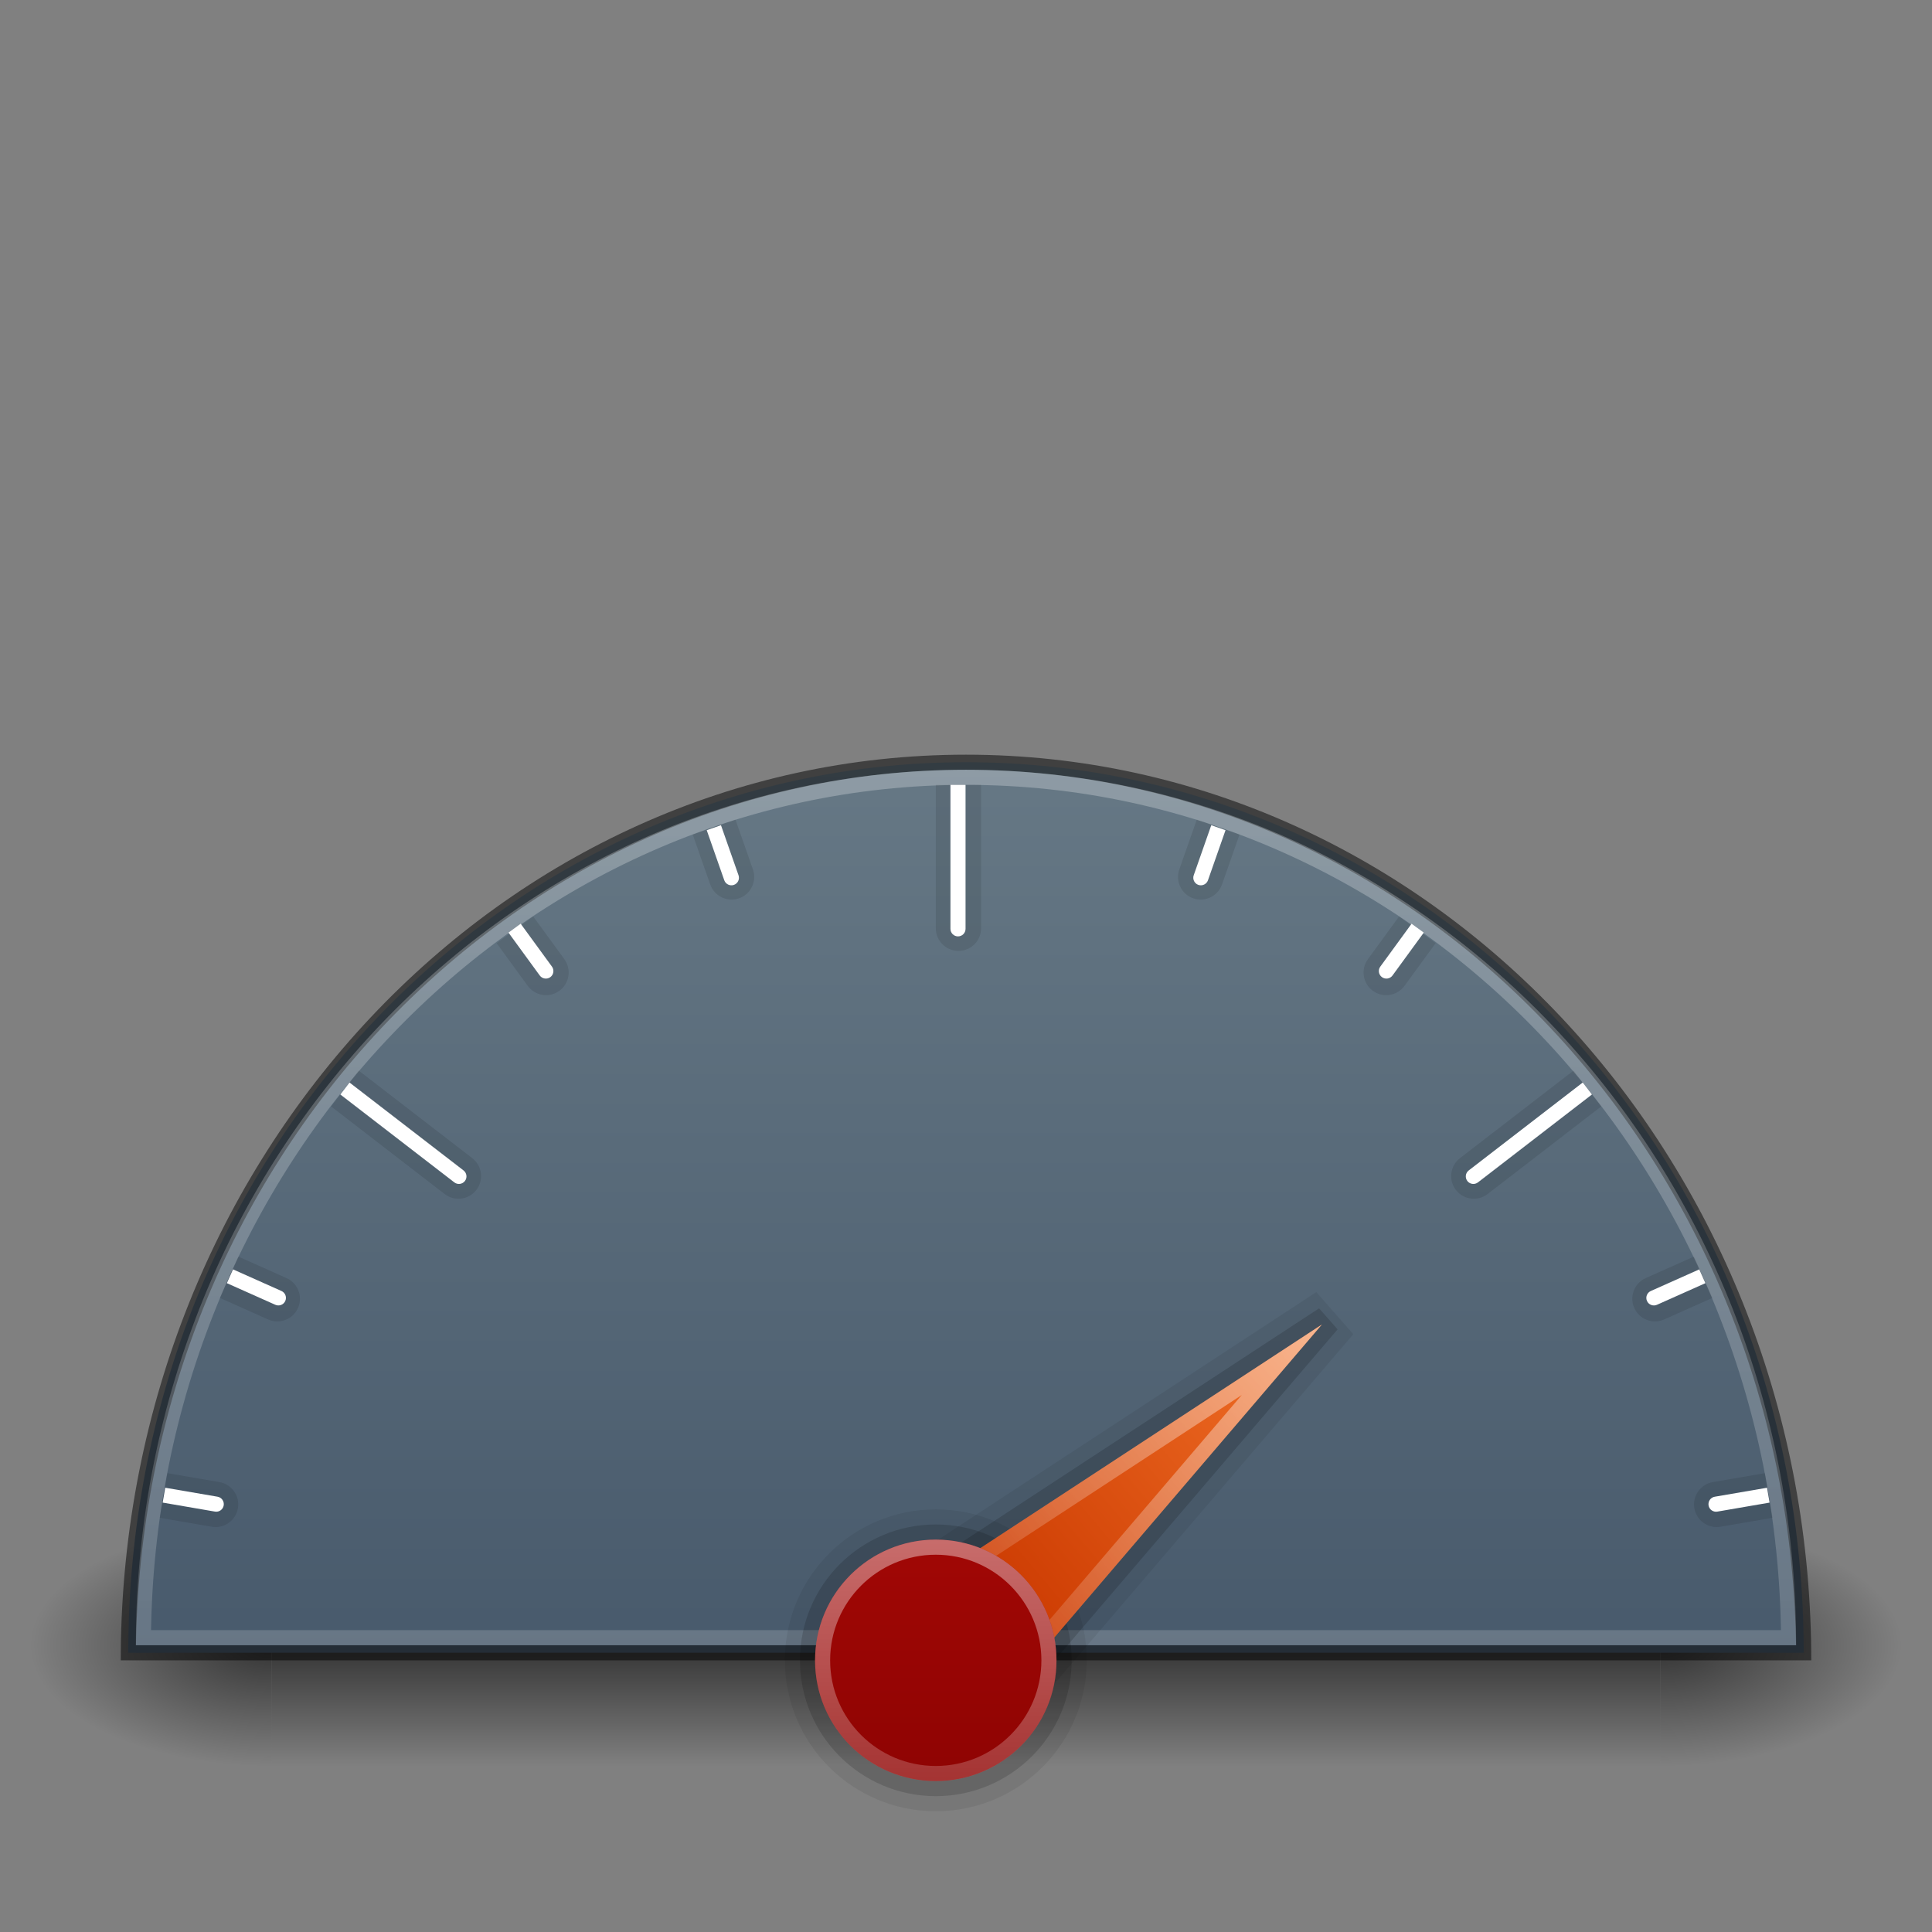 <svg width="128" height="128" viewBox="0 0 128 128" fill="none" xmlns="http://www.w3.org/2000/svg">
<rect x="0" y="0" width="128" height="128" fill="#808080" stroke="none"/>
<rect x="18" y="101" width="92" height="16" fill="url(#paint0_linear)"/>
<rect x="2" y="101" width="16" height="16" fill="url(#paint1_radial)"/>
<rect width="16" height="16" transform="matrix(-1 0 0 1 126 101)" fill="url(#paint2_radial)"/>
<path d="M64 50.5C33.348 50.5 8.5 76.639 8.5 109.5H119.5C119.5 76.639 94.652 50.5 64 50.5Z" fill="url(#paint3_linear)"/>
<path d="M8.502 109.5C8.753 76.837 33.535 50.5 64 50.5C94.465 50.5 119.247 76.837 119.498 109.5H8.502Z" stroke="black" stroke-opacity="0.5"/>
<path d="M9.502 108.5C9.757 76.949 34.083 51.5 64 51.5C93.917 51.5 118.243 76.949 118.498 108.5H9.502Z" stroke="url(#paint4_linear)"/>
<path d="M62 52H65V61.5C65 62.328 64.328 63 63.5 63V63C62.672 63 62 62.328 62 61.5V52Z" fill="black" fill-opacity="0.1"/>
<path d="M62.97 52H63.97V61.538C63.97 61.814 63.746 62.038 63.47 62.038V62.038C63.194 62.038 62.97 61.814 62.97 61.538V52Z" fill="white"/>
<path d="M104.25 70.93L106.082 73.306L98.559 79.107C97.903 79.613 96.961 79.491 96.455 78.835V78.835C95.949 78.179 96.071 77.237 96.727 76.731L104.25 70.93Z" fill="black" fill-opacity="0.1"/>
<path d="M104.86 71.72L105.471 72.512L97.918 78.336C97.699 78.504 97.385 78.464 97.216 78.245V78.245C97.048 78.026 97.088 77.713 97.307 77.544L104.86 71.72Z" fill="white"/>
<path d="M79.29 54.3L82.121 55.292L80.963 58.595C80.689 59.377 79.833 59.789 79.052 59.515V59.515C78.27 59.241 77.858 58.385 78.132 57.603L79.29 54.3Z" fill="black" fill-opacity="0.1"/>
<path d="M80.25 54.672L81.194 55.002L80.031 58.32C79.939 58.58 79.654 58.717 79.394 58.626V58.626C79.133 58.535 78.996 58.249 79.087 57.989L80.25 54.672Z" fill="white"/>
<path d="M92.69 60.72L95.114 62.488L93.052 65.316C92.563 65.985 91.625 66.132 90.956 65.644V65.644C90.286 65.156 90.139 64.217 90.628 63.548L92.69 60.72Z" fill="black" fill-opacity="0.1"/>
<path d="M93.52 61.2L94.328 61.789L92.257 64.629C92.094 64.852 91.781 64.901 91.558 64.739V64.739C91.335 64.576 91.286 64.263 91.449 64.04L93.52 61.2Z" fill="white"/>
<path d="M112.23 83.25L113.453 85.99L110.257 87.416C109.5 87.754 108.613 87.414 108.276 86.658V86.658C107.938 85.901 108.277 85.014 109.034 84.677L112.23 83.25Z" fill="black" fill-opacity="0.1"/>
<path d="M112.58 84.1L112.988 85.013L109.778 86.446C109.526 86.558 109.23 86.445 109.117 86.193V86.193C109.005 85.941 109.118 85.645 109.37 85.533L112.58 84.1Z" fill="white"/>
<path d="M116.93 97.6L117.438 100.557L113.989 101.15C113.172 101.29 112.397 100.742 112.256 99.925V99.925C112.116 99.109 112.664 98.333 113.481 98.193L116.93 97.6Z" fill="black" fill-opacity="0.1"/>
<path d="M117.07 98.567L117.239 99.552L113.775 100.148C113.503 100.194 113.244 100.012 113.197 99.74V99.74C113.151 99.468 113.333 99.209 113.605 99.162L117.07 98.567Z" fill="white"/>
<path d="M23.767 70.93L21.936 73.306L29.459 79.107C30.114 79.612 31.056 79.491 31.562 78.835V78.835C32.068 78.179 31.946 77.237 31.29 76.731L23.767 70.93Z" fill="black" fill-opacity="0.1"/>
<path d="M23.157 71.72L22.547 72.512L30.1 78.336C30.318 78.504 30.632 78.464 30.801 78.245V78.245C30.969 78.026 30.929 77.713 30.71 77.544L23.157 71.72Z" fill="white"/>
<path d="M48.726 54.3L45.895 55.292L47.053 58.595C47.327 59.377 48.183 59.789 48.965 59.515V59.515C49.746 59.241 50.158 58.385 49.884 57.603L48.726 54.3Z" fill="black" fill-opacity="0.1"/>
<path d="M47.766 54.672L46.822 55.002L47.985 58.32C48.077 58.58 48.362 58.717 48.622 58.626V58.626C48.883 58.535 49.02 58.249 48.929 57.989L47.766 54.672Z" fill="white"/>
<path d="M35.326 60.719L32.903 62.487L34.965 65.315C35.453 65.984 36.391 66.131 37.06 65.643V65.643C37.73 65.155 37.877 64.216 37.389 63.547L35.326 60.719Z" fill="black" fill-opacity="0.1"/>
<path d="M34.497 61.2L33.689 61.789L35.76 64.629C35.923 64.852 36.236 64.901 36.459 64.739V64.739C36.682 64.576 36.731 64.263 36.568 64.04L34.497 61.2Z" fill="white"/>
<path d="M15.788 83.25L14.565 85.99L17.761 87.416C18.518 87.754 19.405 87.414 19.742 86.658V86.658C20.08 85.901 19.74 85.014 18.984 84.677L15.788 83.25Z" fill="black" fill-opacity="0.1"/>
<path d="M15.438 84.099L15.031 85.013L18.24 86.445C18.492 86.558 18.788 86.445 18.901 86.192V86.192C19.013 85.94 18.9 85.645 18.648 85.532L15.438 84.099Z" fill="white"/>
<path d="M11.088 97.6L10.58 100.557L14.029 101.15C14.845 101.29 15.621 100.742 15.761 99.925V99.925C15.902 99.109 15.354 98.333 14.537 98.193L11.088 97.6Z" fill="black" fill-opacity="0.1"/>
<path d="M10.948 98.566L10.778 99.551L14.242 100.147C14.515 100.194 14.773 100.011 14.82 99.739V99.739C14.867 99.467 14.684 99.208 14.412 99.161L10.948 98.566Z" fill="white"/>
<circle cx="62" cy="110" r="9" stroke="black" stroke-opacity="0.07" stroke-width="2"/>
<circle cx="62" cy="110" r="8.5" stroke="black" stroke-opacity="0.15"/>
<path d="M67.105 111.593L67.485 112.025L67.86 111.587L70.731 108.229L76.473 101.512L87.958 88.078L87.304 87.335L72.517 97.016L65.124 101.856L61.427 104.276L60.945 104.592L61.326 105.025L67.105 111.593Z" stroke="black" stroke-opacity="0.15" stroke-miterlimit="5.016"/>
<path d="M68.165 110.244L68.926 111.109L69.676 110.233L71.111 108.554L76.853 101.837L88.338 88.403L87.03 86.916L72.243 96.597L64.85 101.438L63.002 102.648L62.037 103.279L62.799 104.145L68.165 110.244Z" stroke="black" stroke-opacity="0.07" stroke-width="2" stroke-miterlimit="5.016"/>
<path d="M64.609 114.621L58.005 107.115L87.578 87.753L64.609 114.621Z" fill="url(#paint5_linear)"/>
<path d="M64.603 113.858L58.761 107.217L84.924 90.088L64.603 113.858Z" stroke="url(#paint6_linear)" stroke-miterlimit="16"/>
<circle cx="61.997" cy="110.002" r="7.998" fill="url(#paint7_linear)"/>
<circle cx="61.997" cy="110.002" r="7.498" stroke="url(#paint8_linear)"/>
<defs>
<linearGradient id="paint0_linear" x1="64" y1="101" x2="64" y2="117" gradientUnits="userSpaceOnUse">
<stop stop-opacity="0"/>
<stop offset="0.492" stop-opacity="0.6"/>
<stop offset="1" stop-opacity="0"/>
</linearGradient>
<radialGradient id="paint1_radial" cx="0" cy="0" r="1" gradientUnits="userSpaceOnUse" gradientTransform="translate(18 109) rotate(-180) scale(16 8)">
<stop stop-opacity="0.6"/>
<stop offset="1" stop-opacity="0"/>
</radialGradient>
<radialGradient id="paint2_radial" cx="0" cy="0" r="1" gradientUnits="userSpaceOnUse" gradientTransform="translate(16 8) rotate(-180) scale(16 8)">
<stop stop-opacity="0.6"/>
<stop offset="1" stop-opacity="0"/>
</radialGradient>
<linearGradient id="paint3_linear" x1="64" y1="50.5" x2="64" y2="109.5" gradientUnits="userSpaceOnUse">
<stop stop-color="#667885"/>
<stop offset="1" stop-color="#485A6C"/>
</linearGradient>
<linearGradient id="paint4_linear" x1="64" y1="51" x2="64" y2="109" gradientUnits="userSpaceOnUse">
<stop stop-color="white" stop-opacity="0.26"/>
<stop offset="1" stop-color="white" stop-opacity="0.17"/>
</linearGradient>
<linearGradient id="paint5_linear" x1="87.578" y1="87.753" x2="65.996" y2="106.003" gradientUnits="userSpaceOnUse">
<stop stop-color="#F37329"/>
<stop offset="1" stop-color="#CC3B02"/>
</linearGradient>
<linearGradient id="paint6_linear" x1="87.578" y1="87.753" x2="61.307" y2="110.868" gradientUnits="userSpaceOnUse">
<stop stop-color="white" stop-opacity="0.48"/>
<stop offset="1" stop-color="white" stop-opacity="0.03"/>
</linearGradient>
<linearGradient id="paint7_linear" x1="61.997" y1="102.004" x2="61.997" y2="135.997" gradientUnits="userSpaceOnUse">
<stop stop-color="#A10705"/>
<stop offset="1" stop-color="#7A0000"/>
</linearGradient>
<linearGradient id="paint8_linear" x1="61.997" y1="102.004" x2="61.997" y2="118.001" gradientUnits="userSpaceOnUse">
<stop stop-color="white" stop-opacity="0.41"/>
<stop offset="1" stop-color="white" stop-opacity="0.19"/>
</linearGradient>
</defs>
</svg>
